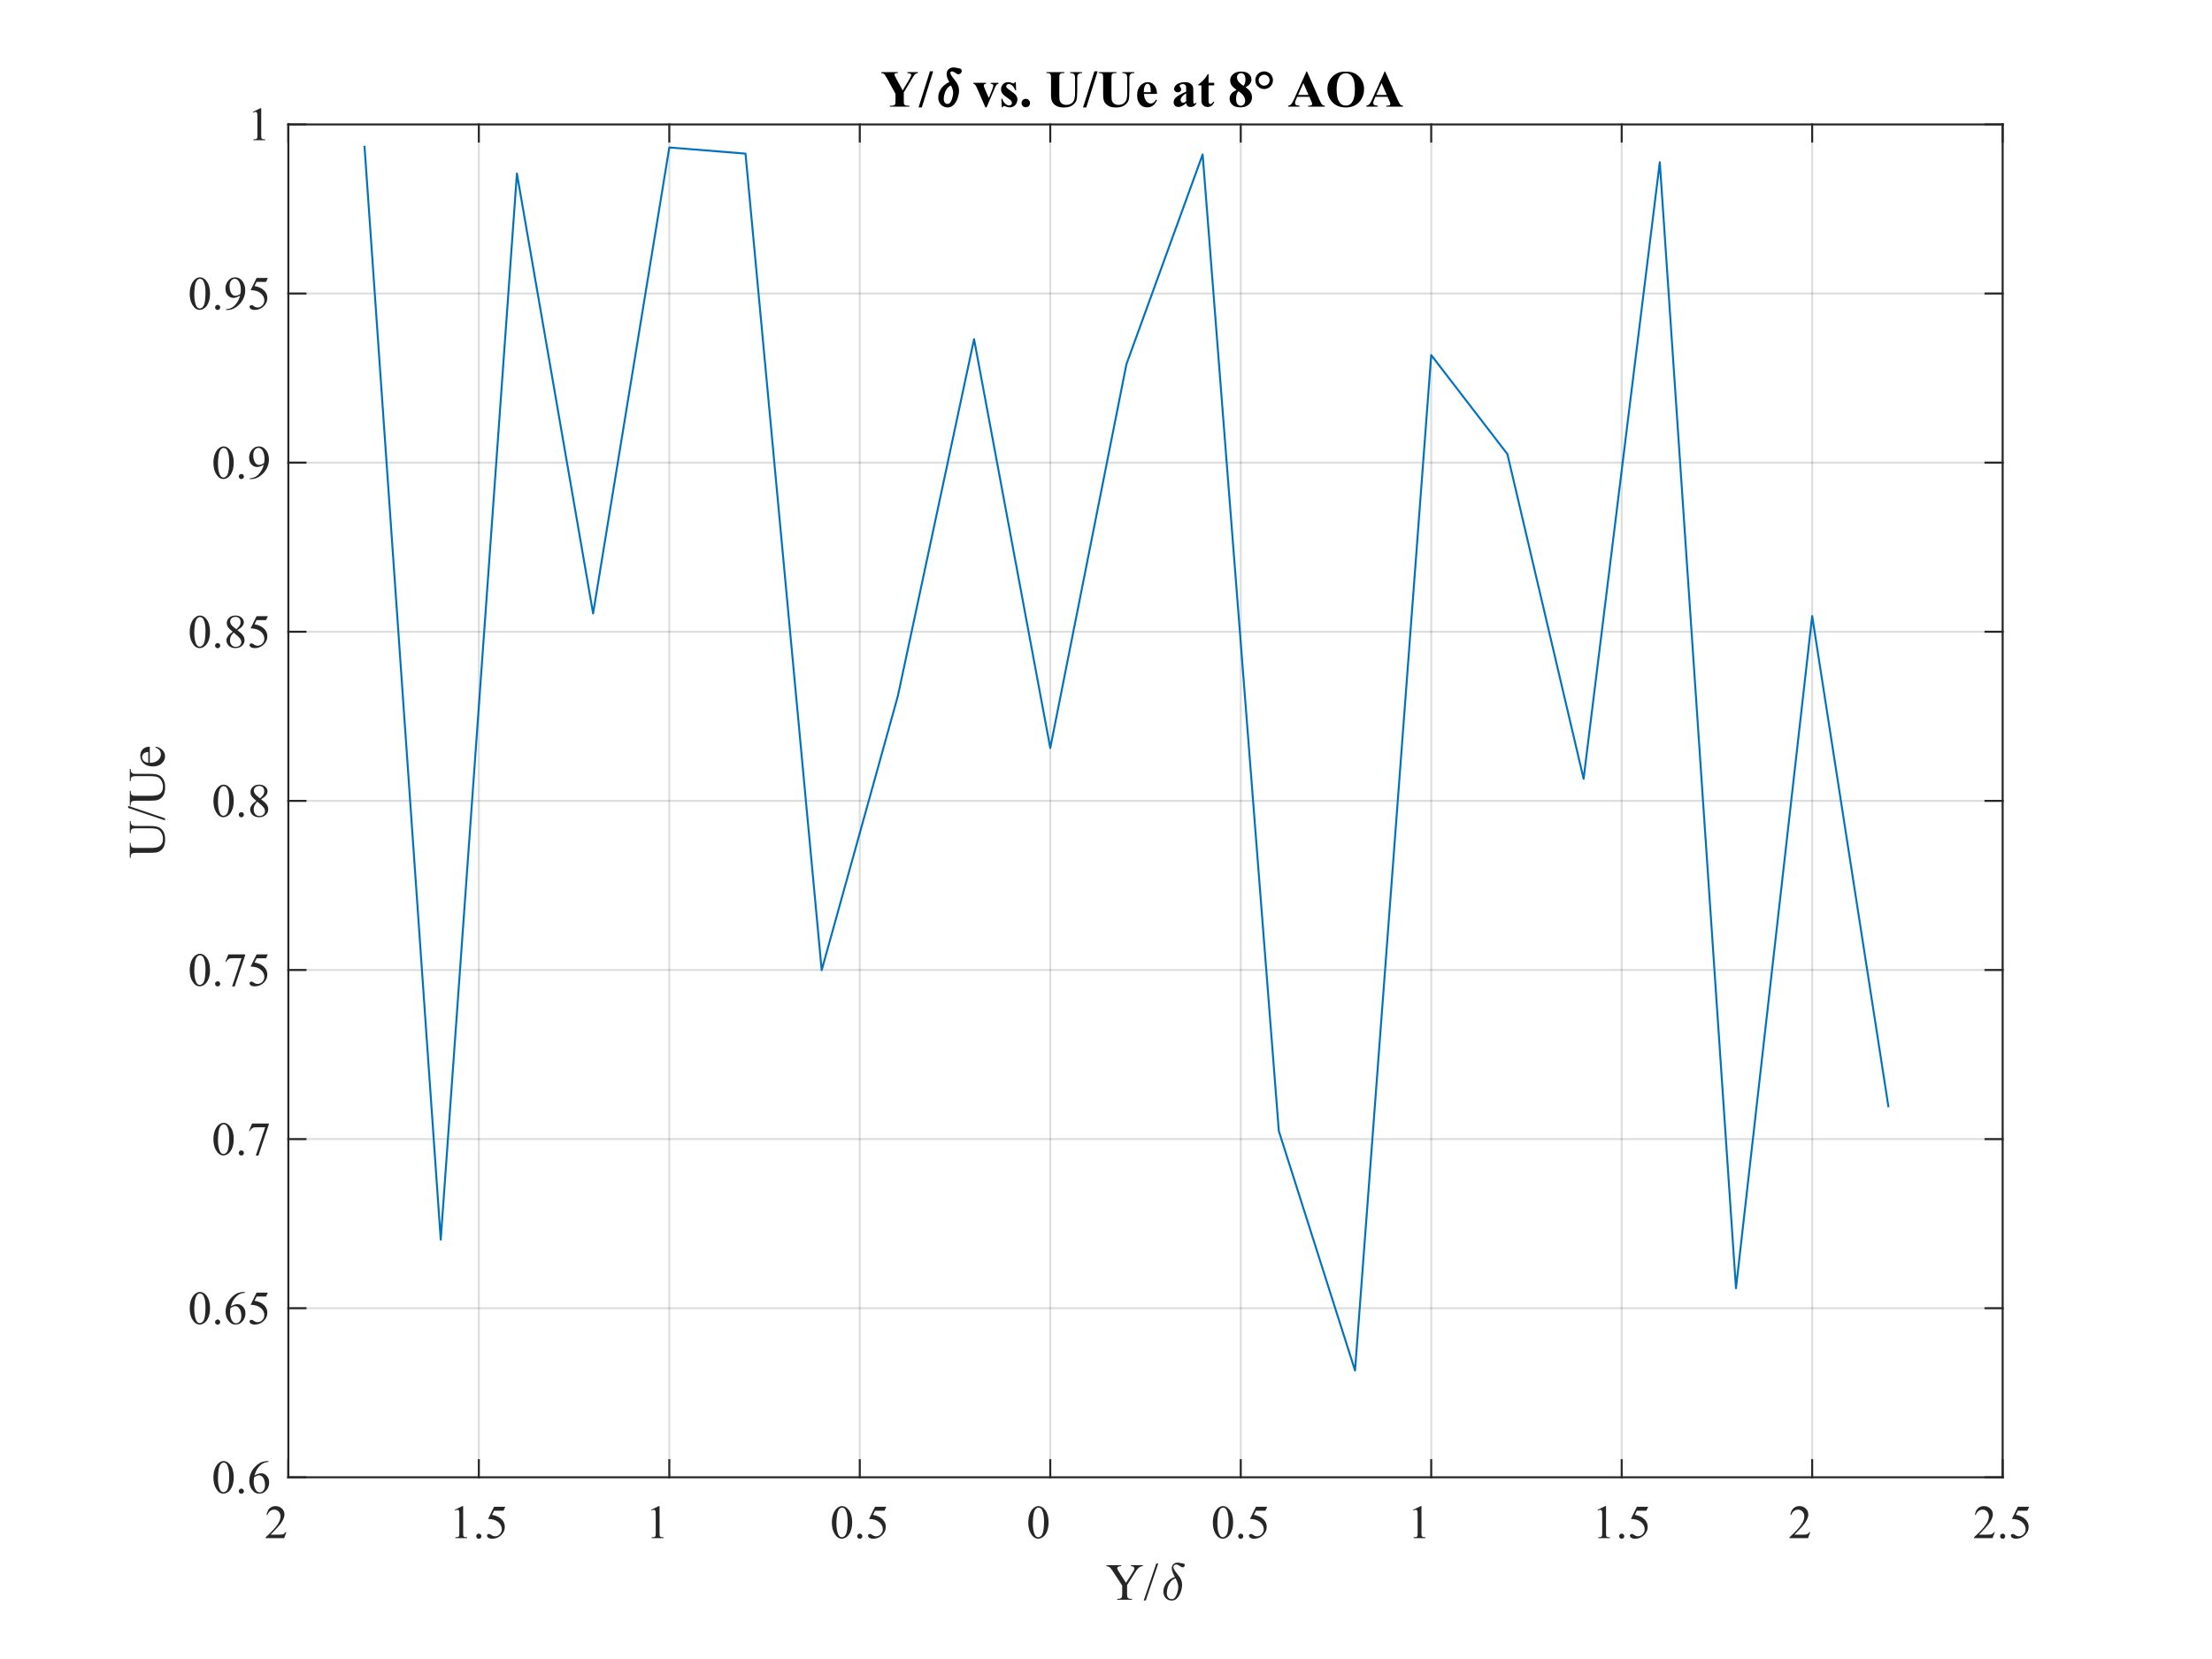 <?xml version="1.0"?>
<!DOCTYPE svg PUBLIC '-//W3C//DTD SVG 1.0//EN'
          'http://www.w3.org/TR/2001/REC-SVG-20010904/DTD/svg10.dtd'>
<svg xmlns:xlink="http://www.w3.org/1999/xlink" style="fill-opacity:1; color-rendering:auto; color-interpolation:auto; text-rendering:auto; stroke:black; stroke-linecap:square; stroke-miterlimit:10; shape-rendering:auto; stroke-opacity:1; fill:black; stroke-dasharray:none; font-weight:normal; stroke-width:1; font-family:'Dialog'; font-style:normal; stroke-linejoin:miter; font-size:12px; stroke-dashoffset:0; image-rendering:auto;" width="560" height="420" xmlns="http://www.w3.org/2000/svg"
><rect width="100%" height="100%" fill="#808080" stroke="none"/><!--Generated by the Batik Graphics2D SVG Generator--><defs id="genericDefs"
  /><g
  ><defs id="defs1"
    ><clipPath clipPathUnits="userSpaceOnUse" id="clipPath1"
      ><path d="M0 0 L560 0 L560 420 L0 420 L0 0 Z"
      /></clipPath
    ></defs
    ><g style="fill:white; stroke:white;"
    ><rect x="0" y="0" width="560" style="clip-path:url(#clipPath1); stroke:none;" height="420"
    /></g
    ><g style="fill:white; text-rendering:optimizeSpeed; color-rendering:optimizeSpeed; image-rendering:optimizeSpeed; shape-rendering:crispEdges; stroke:white; color-interpolation:sRGB;"
    ><rect x="0" width="560" height="420" y="0" style="stroke:none;"
      /><path style="stroke:none;" d="M73 374 L507 374 L507 31.5 L73 31.5 Z"
    /></g
    ><g style="stroke-linecap:butt; fill-opacity:0.149; fill:rgb(38,38,38); text-rendering:geometricPrecision; image-rendering:optimizeQuality; color-rendering:optimizeQuality; stroke-linejoin:round; stroke:rgb(38,38,38); color-interpolation:linearRGB; stroke-width:0.5; stroke-opacity:0.149;"
    ><line y2="31.5" style="fill:none;" x1="73" x2="73" y1="374"
      /><line y2="31.5" style="fill:none;" x1="121.222" x2="121.222" y1="374"
      /><line y2="31.5" style="fill:none;" x1="169.444" x2="169.444" y1="374"
      /><line y2="31.5" style="fill:none;" x1="217.667" x2="217.667" y1="374"
      /><line y2="31.5" style="fill:none;" x1="265.889" x2="265.889" y1="374"
      /><line y2="31.5" style="fill:none;" x1="314.111" x2="314.111" y1="374"
      /><line y2="31.5" style="fill:none;" x1="362.333" x2="362.333" y1="374"
      /><line y2="31.5" style="fill:none;" x1="410.555" x2="410.555" y1="374"
      /><line y2="31.5" style="fill:none;" x1="458.778" x2="458.778" y1="374"
      /><line y2="31.5" style="fill:none;" x1="507" x2="507" y1="374"
      /><line y2="374" style="fill:none;" x1="507" x2="73" y1="374"
      /><line y2="331.188" style="fill:none;" x1="507" x2="73" y1="331.188"
      /><line y2="288.375" style="fill:none;" x1="507" x2="73" y1="288.375"
      /><line y2="245.562" style="fill:none;" x1="507" x2="73" y1="245.562"
      /><line y2="202.75" style="fill:none;" x1="507" x2="73" y1="202.75"
      /><line y2="159.938" style="fill:none;" x1="507" x2="73" y1="159.938"
      /><line y2="117.125" style="fill:none;" x1="507" x2="73" y1="117.125"
      /><line y2="74.312" style="fill:none;" x1="507" x2="73" y1="74.312"
      /><line y2="31.5" style="fill:none;" x1="507" x2="73" y1="31.5"
      /><line x1="73" x2="507" y1="374" style="stroke-linecap:square; fill-opacity:1; fill:none; stroke-opacity:1;" y2="374"
      /><line x1="73" x2="507" y1="31.5" style="stroke-linecap:square; fill-opacity:1; fill:none; stroke-opacity:1;" y2="31.5"
      /><line x1="73" x2="73" y1="374" style="stroke-linecap:square; fill-opacity:1; fill:none; stroke-opacity:1;" y2="369.66"
      /><line x1="121.222" x2="121.222" y1="374" style="stroke-linecap:square; fill-opacity:1; fill:none; stroke-opacity:1;" y2="369.66"
      /><line x1="169.444" x2="169.444" y1="374" style="stroke-linecap:square; fill-opacity:1; fill:none; stroke-opacity:1;" y2="369.66"
      /><line x1="217.667" x2="217.667" y1="374" style="stroke-linecap:square; fill-opacity:1; fill:none; stroke-opacity:1;" y2="369.66"
      /><line x1="265.889" x2="265.889" y1="374" style="stroke-linecap:square; fill-opacity:1; fill:none; stroke-opacity:1;" y2="369.66"
      /><line x1="314.111" x2="314.111" y1="374" style="stroke-linecap:square; fill-opacity:1; fill:none; stroke-opacity:1;" y2="369.66"
      /><line x1="362.333" x2="362.333" y1="374" style="stroke-linecap:square; fill-opacity:1; fill:none; stroke-opacity:1;" y2="369.66"
      /><line x1="410.555" x2="410.555" y1="374" style="stroke-linecap:square; fill-opacity:1; fill:none; stroke-opacity:1;" y2="369.66"
      /><line x1="458.778" x2="458.778" y1="374" style="stroke-linecap:square; fill-opacity:1; fill:none; stroke-opacity:1;" y2="369.66"
      /><line x1="507" x2="507" y1="374" style="stroke-linecap:square; fill-opacity:1; fill:none; stroke-opacity:1;" y2="369.66"
      /><line x1="73" x2="73" y1="31.5" style="stroke-linecap:square; fill-opacity:1; fill:none; stroke-opacity:1;" y2="35.84"
      /><line x1="121.222" x2="121.222" y1="31.5" style="stroke-linecap:square; fill-opacity:1; fill:none; stroke-opacity:1;" y2="35.84"
      /><line x1="169.444" x2="169.444" y1="31.5" style="stroke-linecap:square; fill-opacity:1; fill:none; stroke-opacity:1;" y2="35.84"
      /><line x1="217.667" x2="217.667" y1="31.5" style="stroke-linecap:square; fill-opacity:1; fill:none; stroke-opacity:1;" y2="35.84"
      /><line x1="265.889" x2="265.889" y1="31.5" style="stroke-linecap:square; fill-opacity:1; fill:none; stroke-opacity:1;" y2="35.84"
      /><line x1="314.111" x2="314.111" y1="31.5" style="stroke-linecap:square; fill-opacity:1; fill:none; stroke-opacity:1;" y2="35.84"
      /><line x1="362.333" x2="362.333" y1="31.5" style="stroke-linecap:square; fill-opacity:1; fill:none; stroke-opacity:1;" y2="35.84"
      /><line x1="410.555" x2="410.555" y1="31.5" style="stroke-linecap:square; fill-opacity:1; fill:none; stroke-opacity:1;" y2="35.84"
      /><line x1="458.778" x2="458.778" y1="31.5" style="stroke-linecap:square; fill-opacity:1; fill:none; stroke-opacity:1;" y2="35.84"
      /><line x1="507" x2="507" y1="31.5" style="stroke-linecap:square; fill-opacity:1; fill:none; stroke-opacity:1;" y2="35.84"
    /></g
    ><g transform="translate(73,378.4)" style="fill:rgb(38,38,38); text-rendering:geometricPrecision; color-rendering:optimizeQuality; image-rendering:optimizeQuality; font-family:'Times New Roman'; stroke:rgb(38,38,38); color-interpolation:linearRGB;"
    ><path style="stroke:none;" d="M-0.498 9.471 L-1.055 11 L-5.742 11 L-5.742 10.783 Q-3.674 8.896 -2.83 7.701 Q-1.986 6.506 -1.986 5.516 Q-1.986 4.76 -2.449 4.273 Q-2.912 3.787 -3.557 3.787 Q-4.143 3.787 -4.608 4.13 Q-5.074 4.473 -5.297 5.135 L-5.514 5.135 Q-5.367 4.051 -4.761 3.471 Q-4.154 2.891 -3.246 2.891 Q-2.279 2.891 -1.632 3.512 Q-0.984 4.133 -0.984 4.977 Q-0.984 5.58 -1.266 6.184 Q-1.699 7.133 -2.672 8.193 Q-4.131 9.787 -4.494 10.115 L-2.42 10.115 Q-1.787 10.115 -1.532 10.068 Q-1.277 10.021 -1.072 9.878 Q-0.867 9.734 -0.715 9.471 Z"
    /></g
    ><g transform="translate(121.222,378.4)" style="fill:rgb(38,38,38); text-rendering:geometricPrecision; color-rendering:optimizeQuality; image-rendering:optimizeQuality; font-family:'Times New Roman'; stroke:rgb(38,38,38); color-interpolation:linearRGB;"
    ><path style="stroke:none;" d="M-6.094 3.834 L-4.16 2.891 L-3.967 2.891 L-3.967 9.6 Q-3.967 10.268 -3.911 10.432 Q-3.856 10.596 -3.68 10.684 Q-3.504 10.771 -2.965 10.783 L-2.965 11 L-5.953 11 L-5.953 10.783 Q-5.391 10.771 -5.227 10.687 Q-5.062 10.602 -4.998 10.458 Q-4.934 10.315 -4.934 9.6 L-4.934 5.311 Q-4.934 4.443 -4.992 4.197 Q-5.033 4.01 -5.142 3.922 Q-5.25 3.834 -5.402 3.834 Q-5.619 3.834 -6.006 4.016 ZM0 9.863 Q0.275 9.863 0.463 10.054 Q0.65 10.244 0.65 10.514 Q0.65 10.783 0.46 10.974 Q0.27 11.164 0 11.164 Q-0.27 11.164 -0.46 10.974 Q-0.65 10.783 -0.65 10.514 Q-0.65 10.238 -0.46 10.051 Q-0.27 9.863 0 9.863 ZM6.709 3.055 L6.252 4.051 L3.861 4.051 L3.34 5.117 Q4.893 5.346 5.801 6.271 Q6.58 7.068 6.58 8.146 Q6.58 8.773 6.325 9.307 Q6.07 9.84 5.684 10.215 Q5.297 10.59 4.822 10.818 Q4.148 11.141 3.439 11.141 Q2.725 11.141 2.399 10.898 Q2.074 10.654 2.074 10.361 Q2.074 10.197 2.209 10.071 Q2.344 9.945 2.549 9.945 Q2.701 9.945 2.815 9.992 Q2.93 10.039 3.205 10.232 Q3.644 10.537 4.096 10.537 Q4.781 10.537 5.3 10.019 Q5.818 9.5 5.818 8.756 Q5.818 8.035 5.356 7.411 Q4.893 6.787 4.078 6.447 Q3.439 6.184 2.338 6.143 L3.861 3.055 Z"
    /></g
    ><g transform="translate(169.444,378.4)" style="fill:rgb(38,38,38); text-rendering:geometricPrecision; color-rendering:optimizeQuality; image-rendering:optimizeQuality; font-family:'Times New Roman'; stroke:rgb(38,38,38); color-interpolation:linearRGB;"
    ><path style="stroke:none;" d="M-4.594 3.834 L-2.66 2.891 L-2.467 2.891 L-2.467 9.6 Q-2.467 10.268 -2.411 10.432 Q-2.356 10.596 -2.18 10.684 Q-2.004 10.771 -1.465 10.783 L-1.465 11 L-4.453 11 L-4.453 10.783 Q-3.891 10.771 -3.727 10.687 Q-3.562 10.602 -3.498 10.458 Q-3.434 10.315 -3.434 9.6 L-3.434 5.311 Q-3.434 4.443 -3.492 4.197 Q-3.533 4.01 -3.642 3.922 Q-3.75 3.834 -3.902 3.834 Q-4.119 3.834 -4.506 4.016 Z"
    /></g
    ><g transform="translate(217.667,378.4)" style="fill:rgb(38,38,38); text-rendering:geometricPrecision; color-rendering:optimizeQuality; image-rendering:optimizeQuality; font-family:'Times New Roman'; stroke:rgb(38,38,38); color-interpolation:linearRGB;"
    ><path style="stroke:none;" d="M-7.066 7.074 Q-7.066 5.715 -6.656 4.733 Q-6.246 3.752 -5.566 3.272 Q-5.039 2.891 -4.477 2.891 Q-3.562 2.891 -2.836 3.822 Q-1.928 4.977 -1.928 6.951 Q-1.928 8.334 -2.326 9.301 Q-2.725 10.268 -3.343 10.704 Q-3.961 11.141 -4.535 11.141 Q-5.672 11.141 -6.428 9.799 Q-7.066 8.668 -7.066 7.074 ZM-5.918 7.221 Q-5.918 8.861 -5.514 9.898 Q-5.18 10.771 -4.518 10.771 Q-4.201 10.771 -3.861 10.487 Q-3.522 10.203 -3.346 9.535 Q-3.076 8.527 -3.076 6.693 Q-3.076 5.334 -3.357 4.426 Q-3.568 3.752 -3.902 3.471 Q-4.143 3.277 -4.482 3.277 Q-4.881 3.277 -5.191 3.635 Q-5.613 4.121 -5.766 5.164 Q-5.918 6.207 -5.918 7.221 ZM0 9.863 Q0.275 9.863 0.463 10.054 Q0.65 10.244 0.65 10.514 Q0.65 10.783 0.46 10.974 Q0.27 11.164 0 11.164 Q-0.27 11.164 -0.46 10.974 Q-0.65 10.783 -0.65 10.514 Q-0.65 10.238 -0.46 10.051 Q-0.27 9.863 0 9.863 ZM6.709 3.055 L6.252 4.051 L3.861 4.051 L3.34 5.117 Q4.893 5.346 5.801 6.271 Q6.58 7.068 6.58 8.146 Q6.58 8.773 6.325 9.307 Q6.07 9.84 5.684 10.215 Q5.297 10.59 4.822 10.818 Q4.148 11.141 3.439 11.141 Q2.725 11.141 2.399 10.898 Q2.074 10.654 2.074 10.361 Q2.074 10.197 2.209 10.071 Q2.344 9.945 2.549 9.945 Q2.701 9.945 2.815 9.992 Q2.93 10.039 3.205 10.232 Q3.644 10.537 4.096 10.537 Q4.781 10.537 5.3 10.019 Q5.818 9.5 5.818 8.756 Q5.818 8.035 5.356 7.411 Q4.893 6.787 4.078 6.447 Q3.439 6.184 2.338 6.143 L3.861 3.055 Z"
    /></g
    ><g transform="translate(265.889,378.4)" style="fill:rgb(38,38,38); text-rendering:geometricPrecision; color-rendering:optimizeQuality; image-rendering:optimizeQuality; font-family:'Times New Roman'; stroke:rgb(38,38,38); color-interpolation:linearRGB;"
    ><path style="stroke:none;" d="M-5.566 7.074 Q-5.566 5.715 -5.156 4.733 Q-4.746 3.752 -4.066 3.272 Q-3.539 2.891 -2.977 2.891 Q-2.062 2.891 -1.336 3.822 Q-0.428 4.977 -0.428 6.951 Q-0.428 8.334 -0.826 9.301 Q-1.225 10.268 -1.843 10.704 Q-2.461 11.141 -3.035 11.141 Q-4.172 11.141 -4.928 9.799 Q-5.566 8.668 -5.566 7.074 ZM-4.418 7.221 Q-4.418 8.861 -4.014 9.898 Q-3.68 10.771 -3.018 10.771 Q-2.701 10.771 -2.361 10.487 Q-2.022 10.203 -1.846 9.535 Q-1.576 8.527 -1.576 6.693 Q-1.576 5.334 -1.857 4.426 Q-2.068 3.752 -2.402 3.471 Q-2.643 3.277 -2.982 3.277 Q-3.381 3.277 -3.691 3.635 Q-4.113 4.121 -4.266 5.164 Q-4.418 6.207 -4.418 7.221 Z"
    /></g
    ><g transform="translate(314.111,378.4)" style="fill:rgb(38,38,38); text-rendering:geometricPrecision; color-rendering:optimizeQuality; image-rendering:optimizeQuality; font-family:'Times New Roman'; stroke:rgb(38,38,38); color-interpolation:linearRGB;"
    ><path style="stroke:none;" d="M-7.066 7.074 Q-7.066 5.715 -6.656 4.733 Q-6.246 3.752 -5.566 3.272 Q-5.039 2.891 -4.477 2.891 Q-3.562 2.891 -2.836 3.822 Q-1.928 4.977 -1.928 6.951 Q-1.928 8.334 -2.326 9.301 Q-2.725 10.268 -3.343 10.704 Q-3.961 11.141 -4.535 11.141 Q-5.672 11.141 -6.428 9.799 Q-7.066 8.668 -7.066 7.074 ZM-5.918 7.221 Q-5.918 8.861 -5.514 9.898 Q-5.18 10.771 -4.518 10.771 Q-4.201 10.771 -3.861 10.487 Q-3.522 10.203 -3.346 9.535 Q-3.076 8.527 -3.076 6.693 Q-3.076 5.334 -3.357 4.426 Q-3.568 3.752 -3.902 3.471 Q-4.143 3.277 -4.482 3.277 Q-4.881 3.277 -5.191 3.635 Q-5.613 4.121 -5.766 5.164 Q-5.918 6.207 -5.918 7.221 ZM0 9.863 Q0.275 9.863 0.463 10.054 Q0.65 10.244 0.65 10.514 Q0.65 10.783 0.46 10.974 Q0.27 11.164 0 11.164 Q-0.27 11.164 -0.46 10.974 Q-0.65 10.783 -0.65 10.514 Q-0.65 10.238 -0.46 10.051 Q-0.27 9.863 0 9.863 ZM6.709 3.055 L6.252 4.051 L3.861 4.051 L3.34 5.117 Q4.893 5.346 5.801 6.271 Q6.58 7.068 6.58 8.146 Q6.58 8.773 6.325 9.307 Q6.07 9.84 5.684 10.215 Q5.297 10.59 4.822 10.818 Q4.148 11.141 3.439 11.141 Q2.725 11.141 2.399 10.898 Q2.074 10.654 2.074 10.361 Q2.074 10.197 2.209 10.071 Q2.344 9.945 2.549 9.945 Q2.701 9.945 2.815 9.992 Q2.93 10.039 3.205 10.232 Q3.644 10.537 4.096 10.537 Q4.781 10.537 5.3 10.019 Q5.818 9.5 5.818 8.756 Q5.818 8.035 5.356 7.411 Q4.893 6.787 4.078 6.447 Q3.439 6.184 2.338 6.143 L3.861 3.055 Z"
    /></g
    ><g transform="translate(362.333,378.4)" style="fill:rgb(38,38,38); text-rendering:geometricPrecision; color-rendering:optimizeQuality; image-rendering:optimizeQuality; font-family:'Times New Roman'; stroke:rgb(38,38,38); color-interpolation:linearRGB;"
    ><path style="stroke:none;" d="M-4.594 3.834 L-2.66 2.891 L-2.467 2.891 L-2.467 9.6 Q-2.467 10.268 -2.411 10.432 Q-2.356 10.596 -2.18 10.684 Q-2.004 10.771 -1.465 10.783 L-1.465 11 L-4.453 11 L-4.453 10.783 Q-3.891 10.771 -3.727 10.687 Q-3.562 10.602 -3.498 10.458 Q-3.434 10.315 -3.434 9.6 L-3.434 5.311 Q-3.434 4.443 -3.492 4.197 Q-3.533 4.01 -3.642 3.922 Q-3.75 3.834 -3.902 3.834 Q-4.119 3.834 -4.506 4.016 Z"
    /></g
    ><g transform="translate(410.555,378.4)" style="fill:rgb(38,38,38); text-rendering:geometricPrecision; color-rendering:optimizeQuality; image-rendering:optimizeQuality; font-family:'Times New Roman'; stroke:rgb(38,38,38); color-interpolation:linearRGB;"
    ><path style="stroke:none;" d="M-6.094 3.834 L-4.16 2.891 L-3.967 2.891 L-3.967 9.6 Q-3.967 10.268 -3.911 10.432 Q-3.856 10.596 -3.68 10.684 Q-3.504 10.771 -2.965 10.783 L-2.965 11 L-5.953 11 L-5.953 10.783 Q-5.391 10.771 -5.227 10.687 Q-5.062 10.602 -4.998 10.458 Q-4.934 10.315 -4.934 9.6 L-4.934 5.311 Q-4.934 4.443 -4.992 4.197 Q-5.033 4.01 -5.142 3.922 Q-5.25 3.834 -5.402 3.834 Q-5.619 3.834 -6.006 4.016 ZM0 9.863 Q0.275 9.863 0.463 10.054 Q0.65 10.244 0.65 10.514 Q0.65 10.783 0.46 10.974 Q0.27 11.164 0 11.164 Q-0.27 11.164 -0.46 10.974 Q-0.65 10.783 -0.65 10.514 Q-0.65 10.238 -0.46 10.051 Q-0.27 9.863 0 9.863 ZM6.709 3.055 L6.252 4.051 L3.861 4.051 L3.34 5.117 Q4.893 5.346 5.801 6.271 Q6.58 7.068 6.58 8.146 Q6.58 8.773 6.325 9.307 Q6.07 9.84 5.684 10.215 Q5.297 10.59 4.822 10.818 Q4.148 11.141 3.439 11.141 Q2.725 11.141 2.399 10.898 Q2.074 10.654 2.074 10.361 Q2.074 10.197 2.209 10.071 Q2.344 9.945 2.549 9.945 Q2.701 9.945 2.815 9.992 Q2.93 10.039 3.205 10.232 Q3.644 10.537 4.096 10.537 Q4.781 10.537 5.3 10.019 Q5.818 9.5 5.818 8.756 Q5.818 8.035 5.356 7.411 Q4.893 6.787 4.078 6.447 Q3.439 6.184 2.338 6.143 L3.861 3.055 Z"
    /></g
    ><g transform="translate(458.778,378.4)" style="fill:rgb(38,38,38); text-rendering:geometricPrecision; color-rendering:optimizeQuality; image-rendering:optimizeQuality; font-family:'Times New Roman'; stroke:rgb(38,38,38); color-interpolation:linearRGB;"
    ><path style="stroke:none;" d="M-0.498 9.471 L-1.055 11 L-5.742 11 L-5.742 10.783 Q-3.674 8.896 -2.83 7.701 Q-1.986 6.506 -1.986 5.516 Q-1.986 4.76 -2.449 4.273 Q-2.912 3.787 -3.557 3.787 Q-4.143 3.787 -4.608 4.13 Q-5.074 4.473 -5.297 5.135 L-5.514 5.135 Q-5.367 4.051 -4.761 3.471 Q-4.154 2.891 -3.246 2.891 Q-2.279 2.891 -1.632 3.512 Q-0.984 4.133 -0.984 4.977 Q-0.984 5.58 -1.266 6.184 Q-1.699 7.133 -2.672 8.193 Q-4.131 9.787 -4.494 10.115 L-2.42 10.115 Q-1.787 10.115 -1.532 10.068 Q-1.277 10.021 -1.072 9.878 Q-0.867 9.734 -0.715 9.471 Z"
    /></g
    ><g transform="translate(507,378.4)" style="fill:rgb(38,38,38); text-rendering:geometricPrecision; color-rendering:optimizeQuality; image-rendering:optimizeQuality; font-family:'Times New Roman'; stroke:rgb(38,38,38); color-interpolation:linearRGB;"
    ><path style="stroke:none;" d="M-1.998 9.471 L-2.555 11 L-7.242 11 L-7.242 10.783 Q-5.174 8.896 -4.33 7.701 Q-3.486 6.506 -3.486 5.516 Q-3.486 4.76 -3.949 4.273 Q-4.412 3.787 -5.057 3.787 Q-5.643 3.787 -6.108 4.13 Q-6.574 4.473 -6.797 5.135 L-7.014 5.135 Q-6.867 4.051 -6.261 3.471 Q-5.654 2.891 -4.746 2.891 Q-3.779 2.891 -3.132 3.512 Q-2.484 4.133 -2.484 4.977 Q-2.484 5.58 -2.766 6.184 Q-3.199 7.133 -4.172 8.193 Q-5.631 9.787 -5.994 10.115 L-3.92 10.115 Q-3.287 10.115 -3.032 10.068 Q-2.777 10.021 -2.572 9.878 Q-2.367 9.734 -2.215 9.471 ZM0 9.863 Q0.275 9.863 0.463 10.054 Q0.65 10.244 0.65 10.514 Q0.65 10.783 0.46 10.974 Q0.27 11.164 0 11.164 Q-0.27 11.164 -0.46 10.974 Q-0.65 10.783 -0.65 10.514 Q-0.65 10.238 -0.46 10.051 Q-0.27 9.863 0 9.863 ZM6.709 3.055 L6.252 4.051 L3.861 4.051 L3.34 5.117 Q4.893 5.346 5.801 6.271 Q6.58 7.068 6.58 8.146 Q6.58 8.773 6.325 9.307 Q6.07 9.84 5.684 10.215 Q5.297 10.59 4.822 10.818 Q4.148 11.141 3.439 11.141 Q2.725 11.141 2.399 10.898 Q2.074 10.654 2.074 10.361 Q2.074 10.197 2.209 10.071 Q2.344 9.945 2.549 9.945 Q2.701 9.945 2.815 9.992 Q2.93 10.039 3.205 10.232 Q3.644 10.537 4.096 10.537 Q4.781 10.537 5.3 10.019 Q5.818 9.5 5.818 8.756 Q5.818 8.035 5.356 7.411 Q4.893 6.787 4.078 6.447 Q3.439 6.184 2.338 6.143 L3.861 3.055 Z"
    /></g
    ><g transform="translate(280,405)" style="font-size:13.2px; fill:rgb(38,38,38); text-rendering:geometricPrecision; image-rendering:optimizeQuality; color-rendering:optimizeQuality; font-family:'Times New Roman'; stroke:rgb(38,38,38); color-interpolation:linearRGB;"
    ><path style="stroke:none;" d="M6.291 -8.74 L9.339 -8.74 L9.339 -8.501 L9.172 -8.501 Q9.004 -8.501 8.682 -8.353 Q8.36 -8.205 8.095 -7.928 Q7.831 -7.651 7.444 -7.025 L5.337 -3.706 L5.337 -1.515 Q5.337 -0.709 5.517 -0.509 Q5.762 -0.238 6.291 -0.238 L6.574 -0.238 L6.574 0 L2.862 0 L2.862 -0.238 L3.171 -0.238 Q3.725 -0.238 3.957 -0.574 Q4.099 -0.78 4.099 -1.515 L4.099 -3.584 L1.702 -7.245 Q1.276 -7.889 1.125 -8.05 Q0.973 -8.211 0.496 -8.437 Q0.367 -8.501 0.122 -8.501 L0.122 -8.74 L3.861 -8.74 L3.861 -8.501 L3.667 -8.501 Q3.365 -8.501 3.11 -8.36 Q2.855 -8.218 2.855 -7.934 Q2.855 -7.702 3.248 -7.096 L5.072 -4.28 L6.787 -6.974 Q7.174 -7.58 7.174 -7.876 Q7.174 -8.057 7.08 -8.198 Q6.987 -8.34 6.813 -8.421 Q6.639 -8.501 6.291 -8.501 ZM13.232 -9.165 L10.068 0.18 L9.552 0.18 L12.717 -9.165 Z"
    /></g
    ><g transform="translate(294,405)" style="font-size:13.2px; fill:rgb(38,38,38); text-rendering:geometricPrecision; image-rendering:optimizeQuality; color-rendering:optimizeQuality; font-family:'mwb_cmmi10'; stroke:rgb(38,38,38); color-interpolation:linearRGB;"
    ><path style="stroke:none;" d="M2.641 0.203 Q2.188 0.203 1.781 0.031 Q1.391 -0.141 1.094 -0.453 Q0.812 -0.781 0.672 -1.172 Q0.531 -1.578 0.531 -2.047 Q0.531 -2.859 0.922 -3.641 Q1.312 -4.422 1.984 -4.984 Q2.656 -5.547 3.438 -5.75 Q3.062 -6.469 2.859 -6.984 Q2.656 -7.5 2.656 -8.047 Q2.656 -8.438 2.844 -8.734 Q3.031 -9.047 3.359 -9.219 Q3.688 -9.406 4.094 -9.406 Q4.484 -9.406 5.641 -9.141 Q5.953 -9.062 5.953 -8.781 Q5.953 -8.562 5.781 -8.375 Q5.625 -8.203 5.406 -8.203 Q5.25 -8.203 5.109 -8.281 Q4.984 -8.359 4.703 -8.531 Q4.438 -8.719 4.219 -8.812 Q4 -8.922 3.766 -8.922 Q3.484 -8.922 3.266 -8.75 Q3.062 -8.594 3.062 -8.328 Q3.062 -7.906 3.422 -7.359 Q3.797 -6.828 4.484 -5.969 Q5.266 -4.984 5.266 -3.781 Q5.266 -3.188 5.094 -2.5 Q4.922 -1.812 4.594 -1.203 Q4.266 -0.594 3.766 -0.188 Q3.266 0.203 2.641 0.203 ZM2.672 -0.156 Q3.188 -0.156 3.547 -0.688 Q3.922 -1.234 4.109 -1.969 Q4.297 -2.703 4.297 -3.203 Q4.297 -4.188 3.609 -5.422 Q2.922 -5.234 2.406 -4.609 Q1.906 -4 1.641 -3.188 Q1.391 -2.375 1.391 -1.656 Q1.391 -1.031 1.719 -0.594 Q2.047 -0.156 2.672 -0.156 Z"
    /></g
    ><g style="fill:rgb(38,38,38); text-rendering:geometricPrecision; image-rendering:optimizeQuality; color-rendering:optimizeQuality; stroke-linejoin:round; stroke:rgb(38,38,38); color-interpolation:linearRGB; stroke-width:0.5;"
    ><line y2="31.5" style="fill:none;" x1="73" x2="73" y1="374"
      /><line y2="31.5" style="fill:none;" x1="507" x2="507" y1="374"
      /><line y2="374" style="fill:none;" x1="73" x2="77.34" y1="374"
      /><line y2="331.188" style="fill:none;" x1="73" x2="77.34" y1="331.188"
      /><line y2="288.375" style="fill:none;" x1="73" x2="77.34" y1="288.375"
      /><line y2="245.562" style="fill:none;" x1="73" x2="77.34" y1="245.562"
      /><line y2="202.75" style="fill:none;" x1="73" x2="77.34" y1="202.75"
      /><line y2="159.938" style="fill:none;" x1="73" x2="77.34" y1="159.938"
      /><line y2="117.125" style="fill:none;" x1="73" x2="77.34" y1="117.125"
      /><line y2="74.312" style="fill:none;" x1="73" x2="77.34" y1="74.312"
      /><line y2="31.5" style="fill:none;" x1="73" x2="77.34" y1="31.5"
      /><line y2="374" style="fill:none;" x1="507" x2="502.66" y1="374"
      /><line y2="331.188" style="fill:none;" x1="507" x2="502.66" y1="331.188"
      /><line y2="288.375" style="fill:none;" x1="507" x2="502.66" y1="288.375"
      /><line y2="245.562" style="fill:none;" x1="507" x2="502.66" y1="245.562"
      /><line y2="202.75" style="fill:none;" x1="507" x2="502.66" y1="202.75"
      /><line y2="159.938" style="fill:none;" x1="507" x2="502.66" y1="159.938"
      /><line y2="117.125" style="fill:none;" x1="507" x2="502.66" y1="117.125"
      /><line y2="74.312" style="fill:none;" x1="507" x2="502.66" y1="74.312"
      /><line y2="31.5" style="fill:none;" x1="507" x2="502.66" y1="31.5"
    /></g
    ><g transform="translate(68.6,374)" style="fill:rgb(38,38,38); text-rendering:geometricPrecision; color-rendering:optimizeQuality; image-rendering:optimizeQuality; font-family:'Times New Roman'; stroke:rgb(38,38,38); color-interpolation:linearRGB;"
    ><path style="stroke:none;" d="M-14.566 0.074 Q-14.566 -1.285 -14.156 -2.267 Q-13.746 -3.248 -13.066 -3.728 Q-12.539 -4.109 -11.977 -4.109 Q-11.062 -4.109 -10.336 -3.178 Q-9.428 -2.023 -9.428 -0.049 Q-9.428 1.334 -9.826 2.301 Q-10.225 3.268 -10.843 3.704 Q-11.461 4.141 -12.035 4.141 Q-13.172 4.141 -13.928 2.799 Q-14.566 1.668 -14.566 0.074 ZM-13.418 0.221 Q-13.418 1.861 -13.014 2.898 Q-12.68 3.772 -12.018 3.772 Q-11.701 3.772 -11.361 3.487 Q-11.021 3.203 -10.846 2.535 Q-10.576 1.527 -10.576 -0.307 Q-10.576 -1.666 -10.857 -2.574 Q-11.068 -3.248 -11.402 -3.529 Q-11.643 -3.723 -11.982 -3.723 Q-12.381 -3.723 -12.691 -3.365 Q-13.113 -2.879 -13.266 -1.836 Q-13.418 -0.793 -13.418 0.221 ZM-7.5 2.863 Q-7.225 2.863 -7.037 3.054 Q-6.85 3.244 -6.85 3.514 Q-6.85 3.783 -7.04 3.974 Q-7.231 4.164 -7.5 4.164 Q-7.769 4.164 -7.96 3.974 Q-8.15 3.783 -8.15 3.514 Q-8.15 3.238 -7.96 3.051 Q-7.769 2.863 -7.5 2.863 ZM-0.621 -4.109 L-0.621 -3.893 Q-1.395 -3.816 -1.884 -3.585 Q-2.373 -3.353 -2.851 -2.879 Q-3.328 -2.404 -3.642 -1.821 Q-3.955 -1.238 -4.166 -0.435 Q-3.322 -1.016 -2.473 -1.016 Q-1.658 -1.016 -1.06 -0.359 Q-0.463 0.297 -0.463 1.328 Q-0.463 2.324 -1.066 3.144 Q-1.793 4.141 -2.988 4.141 Q-3.803 4.141 -4.371 3.602 Q-5.484 2.553 -5.484 0.883 Q-5.484 -0.184 -5.057 -1.145 Q-4.629 -2.106 -3.835 -2.85 Q-3.041 -3.594 -2.314 -3.852 Q-1.588 -4.109 -0.961 -4.109 ZM-4.266 -0.008 Q-4.371 0.783 -4.371 1.27 Q-4.371 1.832 -4.163 2.491 Q-3.955 3.15 -3.545 3.537 Q-3.246 3.812 -2.818 3.812 Q-2.309 3.812 -1.907 3.332 Q-1.506 2.852 -1.506 1.961 Q-1.506 0.959 -1.904 0.227 Q-2.303 -0.506 -3.035 -0.506 Q-3.258 -0.506 -3.513 -0.412 Q-3.768 -0.318 -4.266 -0.008 Z"
    /></g
    ><g transform="translate(68.6,331.188)" style="fill:rgb(38,38,38); text-rendering:geometricPrecision; color-rendering:optimizeQuality; image-rendering:optimizeQuality; font-family:'Times New Roman'; stroke:rgb(38,38,38); color-interpolation:linearRGB;"
    ><path style="stroke:none;" d="M-20.566 0.074 Q-20.566 -1.285 -20.156 -2.267 Q-19.746 -3.248 -19.066 -3.728 Q-18.539 -4.109 -17.977 -4.109 Q-17.062 -4.109 -16.336 -3.178 Q-15.428 -2.023 -15.428 -0.049 Q-15.428 1.334 -15.826 2.301 Q-16.225 3.268 -16.843 3.704 Q-17.461 4.141 -18.035 4.141 Q-19.172 4.141 -19.928 2.799 Q-20.566 1.668 -20.566 0.074 ZM-19.418 0.221 Q-19.418 1.861 -19.014 2.898 Q-18.68 3.772 -18.018 3.772 Q-17.701 3.772 -17.361 3.487 Q-17.021 3.203 -16.846 2.535 Q-16.576 1.527 -16.576 -0.307 Q-16.576 -1.666 -16.857 -2.574 Q-17.068 -3.248 -17.402 -3.529 Q-17.643 -3.723 -17.982 -3.723 Q-18.381 -3.723 -18.691 -3.365 Q-19.113 -2.879 -19.266 -1.836 Q-19.418 -0.793 -19.418 0.221 ZM-13.5 2.863 Q-13.225 2.863 -13.037 3.054 Q-12.85 3.244 -12.85 3.514 Q-12.85 3.783 -13.04 3.974 Q-13.23 4.164 -13.5 4.164 Q-13.77 4.164 -13.96 3.974 Q-14.15 3.783 -14.15 3.514 Q-14.15 3.238 -13.96 3.051 Q-13.77 2.863 -13.5 2.863 ZM-6.621 -4.109 L-6.621 -3.893 Q-7.394 -3.816 -7.884 -3.585 Q-8.373 -3.353 -8.851 -2.879 Q-9.328 -2.404 -9.642 -1.821 Q-9.955 -1.238 -10.166 -0.435 Q-9.322 -1.016 -8.473 -1.016 Q-7.658 -1.016 -7.061 -0.359 Q-6.463 0.297 -6.463 1.328 Q-6.463 2.324 -7.066 3.144 Q-7.793 4.141 -8.988 4.141 Q-9.803 4.141 -10.371 3.602 Q-11.484 2.553 -11.484 0.883 Q-11.484 -0.184 -11.057 -1.145 Q-10.629 -2.106 -9.835 -2.85 Q-9.041 -3.594 -8.315 -3.852 Q-7.588 -4.109 -6.961 -4.109 ZM-10.266 -0.008 Q-10.371 0.783 -10.371 1.27 Q-10.371 1.832 -10.163 2.491 Q-9.955 3.15 -9.545 3.537 Q-9.246 3.812 -8.818 3.812 Q-8.309 3.812 -7.907 3.332 Q-7.506 2.852 -7.506 1.961 Q-7.506 0.959 -7.904 0.227 Q-8.303 -0.506 -9.035 -0.506 Q-9.258 -0.506 -9.513 -0.412 Q-9.768 -0.318 -10.266 -0.008 ZM-0.791 -3.945 L-1.248 -2.949 L-3.639 -2.949 L-4.16 -1.883 Q-2.607 -1.654 -1.699 -0.729 Q-0.92 0.068 -0.92 1.147 Q-0.92 1.773 -1.175 2.307 Q-1.43 2.84 -1.816 3.215 Q-2.203 3.59 -2.678 3.818 Q-3.352 4.141 -4.061 4.141 Q-4.775 4.141 -5.101 3.897 Q-5.426 3.654 -5.426 3.361 Q-5.426 3.197 -5.291 3.071 Q-5.156 2.945 -4.951 2.945 Q-4.799 2.945 -4.685 2.992 Q-4.57 3.039 -4.295 3.232 Q-3.856 3.537 -3.404 3.537 Q-2.719 3.537 -2.2 3.019 Q-1.682 2.5 -1.682 1.756 Q-1.682 1.035 -2.144 0.411 Q-2.607 -0.213 -3.422 -0.553 Q-4.061 -0.816 -5.162 -0.857 L-3.639 -3.945 Z"
    /></g
    ><g transform="translate(68.6,288.375)" style="fill:rgb(38,38,38); text-rendering:geometricPrecision; color-rendering:optimizeQuality; image-rendering:optimizeQuality; font-family:'Times New Roman'; stroke:rgb(38,38,38); color-interpolation:linearRGB;"
    ><path style="stroke:none;" d="M-14.566 0.074 Q-14.566 -1.285 -14.156 -2.267 Q-13.746 -3.248 -13.066 -3.728 Q-12.539 -4.109 -11.977 -4.109 Q-11.062 -4.109 -10.336 -3.178 Q-9.428 -2.023 -9.428 -0.049 Q-9.428 1.334 -9.826 2.301 Q-10.225 3.268 -10.843 3.704 Q-11.461 4.141 -12.035 4.141 Q-13.172 4.141 -13.928 2.799 Q-14.566 1.668 -14.566 0.074 ZM-13.418 0.221 Q-13.418 1.861 -13.014 2.898 Q-12.68 3.772 -12.018 3.772 Q-11.701 3.772 -11.361 3.487 Q-11.021 3.203 -10.846 2.535 Q-10.576 1.527 -10.576 -0.307 Q-10.576 -1.666 -10.857 -2.574 Q-11.068 -3.248 -11.402 -3.529 Q-11.643 -3.723 -11.982 -3.723 Q-12.381 -3.723 -12.691 -3.365 Q-13.113 -2.879 -13.266 -1.836 Q-13.418 -0.793 -13.418 0.221 ZM-7.5 2.863 Q-7.225 2.863 -7.037 3.054 Q-6.85 3.244 -6.85 3.514 Q-6.85 3.783 -7.04 3.974 Q-7.231 4.164 -7.5 4.164 Q-7.769 4.164 -7.96 3.974 Q-8.15 3.783 -8.15 3.514 Q-8.15 3.238 -7.96 3.051 Q-7.769 2.863 -7.5 2.863 ZM-4.793 -3.945 L-0.533 -3.945 L-0.533 -3.723 L-3.182 4.164 L-3.838 4.164 L-1.465 -2.99 L-3.65 -2.99 Q-4.312 -2.99 -4.594 -2.832 Q-5.086 -2.562 -5.385 -2 L-5.555 -2.064 Z"
    /></g
    ><g transform="translate(68.6,245.562)" style="fill:rgb(38,38,38); text-rendering:geometricPrecision; color-rendering:optimizeQuality; image-rendering:optimizeQuality; font-family:'Times New Roman'; stroke:rgb(38,38,38); color-interpolation:linearRGB;"
    ><path style="stroke:none;" d="M-20.566 0.074 Q-20.566 -1.285 -20.156 -2.267 Q-19.746 -3.248 -19.066 -3.728 Q-18.539 -4.109 -17.977 -4.109 Q-17.062 -4.109 -16.336 -3.178 Q-15.428 -2.023 -15.428 -0.049 Q-15.428 1.334 -15.826 2.301 Q-16.225 3.268 -16.843 3.704 Q-17.461 4.141 -18.035 4.141 Q-19.172 4.141 -19.928 2.799 Q-20.566 1.668 -20.566 0.074 ZM-19.418 0.221 Q-19.418 1.861 -19.014 2.898 Q-18.68 3.772 -18.018 3.772 Q-17.701 3.772 -17.361 3.487 Q-17.021 3.203 -16.846 2.535 Q-16.576 1.527 -16.576 -0.307 Q-16.576 -1.666 -16.857 -2.574 Q-17.068 -3.248 -17.402 -3.529 Q-17.643 -3.723 -17.982 -3.723 Q-18.381 -3.723 -18.691 -3.365 Q-19.113 -2.879 -19.266 -1.836 Q-19.418 -0.793 -19.418 0.221 ZM-13.5 2.863 Q-13.225 2.863 -13.037 3.054 Q-12.85 3.244 -12.85 3.514 Q-12.85 3.783 -13.04 3.974 Q-13.23 4.164 -13.5 4.164 Q-13.77 4.164 -13.96 3.974 Q-14.15 3.783 -14.15 3.514 Q-14.15 3.238 -13.96 3.051 Q-13.77 2.863 -13.5 2.863 ZM-10.793 -3.945 L-6.533 -3.945 L-6.533 -3.723 L-9.182 4.164 L-9.838 4.164 L-7.465 -2.99 L-9.65 -2.99 Q-10.312 -2.99 -10.594 -2.832 Q-11.086 -2.562 -11.385 -2 L-11.555 -2.064 ZM-0.791 -3.945 L-1.248 -2.949 L-3.639 -2.949 L-4.16 -1.883 Q-2.607 -1.654 -1.699 -0.729 Q-0.92 0.068 -0.92 1.147 Q-0.92 1.773 -1.175 2.307 Q-1.43 2.84 -1.816 3.215 Q-2.203 3.59 -2.678 3.818 Q-3.352 4.141 -4.061 4.141 Q-4.775 4.141 -5.101 3.897 Q-5.426 3.654 -5.426 3.361 Q-5.426 3.197 -5.291 3.071 Q-5.156 2.945 -4.951 2.945 Q-4.799 2.945 -4.685 2.992 Q-4.57 3.039 -4.295 3.232 Q-3.856 3.537 -3.404 3.537 Q-2.719 3.537 -2.2 3.019 Q-1.682 2.5 -1.682 1.756 Q-1.682 1.035 -2.144 0.411 Q-2.607 -0.213 -3.422 -0.553 Q-4.061 -0.816 -5.162 -0.857 L-3.639 -3.945 Z"
    /></g
    ><g transform="translate(68.6,202.75)" style="fill:rgb(38,38,38); text-rendering:geometricPrecision; color-rendering:optimizeQuality; image-rendering:optimizeQuality; font-family:'Times New Roman'; stroke:rgb(38,38,38); color-interpolation:linearRGB;"
    ><path style="stroke:none;" d="M-14.566 0.074 Q-14.566 -1.285 -14.156 -2.267 Q-13.746 -3.248 -13.066 -3.728 Q-12.539 -4.109 -11.977 -4.109 Q-11.062 -4.109 -10.336 -3.178 Q-9.428 -2.023 -9.428 -0.049 Q-9.428 1.334 -9.826 2.301 Q-10.225 3.268 -10.843 3.704 Q-11.461 4.141 -12.035 4.141 Q-13.172 4.141 -13.928 2.799 Q-14.566 1.668 -14.566 0.074 ZM-13.418 0.221 Q-13.418 1.861 -13.014 2.898 Q-12.68 3.772 -12.018 3.772 Q-11.701 3.772 -11.361 3.487 Q-11.021 3.203 -10.846 2.535 Q-10.576 1.527 -10.576 -0.307 Q-10.576 -1.666 -10.857 -2.574 Q-11.068 -3.248 -11.402 -3.529 Q-11.643 -3.723 -11.982 -3.723 Q-12.381 -3.723 -12.691 -3.365 Q-13.113 -2.879 -13.266 -1.836 Q-13.418 -0.793 -13.418 0.221 ZM-7.5 2.863 Q-7.225 2.863 -7.037 3.054 Q-6.85 3.244 -6.85 3.514 Q-6.85 3.783 -7.04 3.974 Q-7.231 4.164 -7.5 4.164 Q-7.769 4.164 -7.96 3.974 Q-8.15 3.783 -8.15 3.514 Q-8.15 3.238 -7.96 3.051 Q-7.769 2.863 -7.5 2.863 ZM-3.697 -0.002 Q-4.641 -0.775 -4.913 -1.244 Q-5.186 -1.713 -5.186 -2.217 Q-5.186 -2.99 -4.588 -3.55 Q-3.99 -4.109 -3 -4.109 Q-2.039 -4.109 -1.453 -3.588 Q-0.867 -3.066 -0.867 -2.398 Q-0.867 -1.953 -1.184 -1.49 Q-1.5 -1.027 -2.502 -0.4 Q-1.471 0.397 -1.137 0.854 Q-0.691 1.451 -0.691 2.113 Q-0.691 2.951 -1.33 3.546 Q-1.969 4.141 -3.006 4.141 Q-4.137 4.141 -4.769 3.432 Q-5.273 2.863 -5.273 2.189 Q-5.273 1.662 -4.919 1.144 Q-4.564 0.625 -3.697 -0.002 ZM-2.777 -0.629 Q-2.074 -1.262 -1.887 -1.628 Q-1.699 -1.994 -1.699 -2.457 Q-1.699 -3.072 -2.045 -3.421 Q-2.391 -3.769 -2.988 -3.769 Q-3.586 -3.769 -3.961 -3.424 Q-4.336 -3.078 -4.336 -2.615 Q-4.336 -2.311 -4.181 -2.006 Q-4.025 -1.701 -3.738 -1.426 ZM-3.422 0.221 Q-3.908 0.631 -4.143 1.114 Q-4.377 1.598 -4.377 2.16 Q-4.377 2.916 -3.964 3.37 Q-3.551 3.824 -2.912 3.824 Q-2.279 3.824 -1.898 3.467 Q-1.518 3.109 -1.518 2.6 Q-1.518 2.178 -1.74 1.844 Q-2.156 1.223 -3.422 0.221 Z"
    /></g
    ><g transform="translate(68.6,159.938)" style="fill:rgb(38,38,38); text-rendering:geometricPrecision; color-rendering:optimizeQuality; image-rendering:optimizeQuality; font-family:'Times New Roman'; stroke:rgb(38,38,38); color-interpolation:linearRGB;"
    ><path style="stroke:none;" d="M-20.566 0.074 Q-20.566 -1.285 -20.156 -2.267 Q-19.746 -3.248 -19.066 -3.728 Q-18.539 -4.109 -17.977 -4.109 Q-17.062 -4.109 -16.336 -3.178 Q-15.428 -2.023 -15.428 -0.049 Q-15.428 1.334 -15.826 2.301 Q-16.225 3.268 -16.843 3.704 Q-17.461 4.141 -18.035 4.141 Q-19.172 4.141 -19.928 2.799 Q-20.566 1.668 -20.566 0.074 ZM-19.418 0.221 Q-19.418 1.861 -19.014 2.898 Q-18.68 3.772 -18.018 3.772 Q-17.701 3.772 -17.361 3.487 Q-17.021 3.203 -16.846 2.535 Q-16.576 1.527 -16.576 -0.307 Q-16.576 -1.666 -16.857 -2.574 Q-17.068 -3.248 -17.402 -3.529 Q-17.643 -3.723 -17.982 -3.723 Q-18.381 -3.723 -18.691 -3.365 Q-19.113 -2.879 -19.266 -1.836 Q-19.418 -0.793 -19.418 0.221 ZM-13.5 2.863 Q-13.225 2.863 -13.037 3.054 Q-12.85 3.244 -12.85 3.514 Q-12.85 3.783 -13.04 3.974 Q-13.23 4.164 -13.5 4.164 Q-13.77 4.164 -13.96 3.974 Q-14.15 3.783 -14.15 3.514 Q-14.15 3.238 -13.96 3.051 Q-13.77 2.863 -13.5 2.863 ZM-9.697 -0.002 Q-10.641 -0.775 -10.913 -1.244 Q-11.185 -1.713 -11.185 -2.217 Q-11.185 -2.99 -10.588 -3.55 Q-9.99 -4.109 -9 -4.109 Q-8.039 -4.109 -7.453 -3.588 Q-6.867 -3.066 -6.867 -2.398 Q-6.867 -1.953 -7.184 -1.49 Q-7.5 -1.027 -8.502 -0.4 Q-7.471 0.397 -7.137 0.854 Q-6.691 1.451 -6.691 2.113 Q-6.691 2.951 -7.33 3.546 Q-7.969 4.141 -9.006 4.141 Q-10.137 4.141 -10.77 3.432 Q-11.273 2.863 -11.273 2.189 Q-11.273 1.662 -10.919 1.144 Q-10.565 0.625 -9.697 -0.002 ZM-8.777 -0.629 Q-8.074 -1.262 -7.887 -1.628 Q-7.699 -1.994 -7.699 -2.457 Q-7.699 -3.072 -8.045 -3.421 Q-8.391 -3.769 -8.988 -3.769 Q-9.586 -3.769 -9.961 -3.424 Q-10.336 -3.078 -10.336 -2.615 Q-10.336 -2.311 -10.181 -2.006 Q-10.025 -1.701 -9.738 -1.426 ZM-9.422 0.221 Q-9.908 0.631 -10.143 1.114 Q-10.377 1.598 -10.377 2.16 Q-10.377 2.916 -9.964 3.37 Q-9.551 3.824 -8.912 3.824 Q-8.279 3.824 -7.898 3.467 Q-7.518 3.109 -7.518 2.6 Q-7.518 2.178 -7.74 1.844 Q-8.156 1.223 -9.422 0.221 ZM-0.791 -3.945 L-1.248 -2.949 L-3.639 -2.949 L-4.16 -1.883 Q-2.607 -1.654 -1.699 -0.729 Q-0.92 0.068 -0.92 1.147 Q-0.92 1.773 -1.175 2.307 Q-1.43 2.84 -1.816 3.215 Q-2.203 3.59 -2.678 3.818 Q-3.352 4.141 -4.061 4.141 Q-4.775 4.141 -5.101 3.897 Q-5.426 3.654 -5.426 3.361 Q-5.426 3.197 -5.291 3.071 Q-5.156 2.945 -4.951 2.945 Q-4.799 2.945 -4.685 2.992 Q-4.57 3.039 -4.295 3.232 Q-3.856 3.537 -3.404 3.537 Q-2.719 3.537 -2.2 3.019 Q-1.682 2.5 -1.682 1.756 Q-1.682 1.035 -2.144 0.411 Q-2.607 -0.213 -3.422 -0.553 Q-4.061 -0.816 -5.162 -0.857 L-3.639 -3.945 Z"
    /></g
    ><g transform="translate(68.6,117.125)" style="fill:rgb(38,38,38); text-rendering:geometricPrecision; color-rendering:optimizeQuality; image-rendering:optimizeQuality; font-family:'Times New Roman'; stroke:rgb(38,38,38); color-interpolation:linearRGB;"
    ><path style="stroke:none;" d="M-14.566 0.074 Q-14.566 -1.285 -14.156 -2.267 Q-13.746 -3.248 -13.066 -3.728 Q-12.539 -4.109 -11.977 -4.109 Q-11.062 -4.109 -10.336 -3.178 Q-9.428 -2.023 -9.428 -0.049 Q-9.428 1.334 -9.826 2.301 Q-10.225 3.268 -10.843 3.704 Q-11.461 4.141 -12.035 4.141 Q-13.172 4.141 -13.928 2.799 Q-14.566 1.668 -14.566 0.074 ZM-13.418 0.221 Q-13.418 1.861 -13.014 2.898 Q-12.68 3.772 -12.018 3.772 Q-11.701 3.772 -11.361 3.487 Q-11.021 3.203 -10.846 2.535 Q-10.576 1.527 -10.576 -0.307 Q-10.576 -1.666 -10.857 -2.574 Q-11.068 -3.248 -11.402 -3.529 Q-11.643 -3.723 -11.982 -3.723 Q-12.381 -3.723 -12.691 -3.365 Q-13.113 -2.879 -13.266 -1.836 Q-13.418 -0.793 -13.418 0.221 ZM-7.5 2.863 Q-7.225 2.863 -7.037 3.054 Q-6.85 3.244 -6.85 3.514 Q-6.85 3.783 -7.04 3.974 Q-7.231 4.164 -7.5 4.164 Q-7.769 4.164 -7.96 3.974 Q-8.15 3.783 -8.15 3.514 Q-8.15 3.238 -7.96 3.051 Q-7.769 2.863 -7.5 2.863 ZM-5.367 4.164 L-5.367 3.947 Q-4.606 3.936 -3.949 3.593 Q-3.293 3.25 -2.681 2.394 Q-2.068 1.539 -1.828 0.514 Q-2.748 1.105 -3.492 1.105 Q-4.33 1.105 -4.928 0.458 Q-5.525 -0.19 -5.525 -1.262 Q-5.525 -2.305 -4.928 -3.119 Q-4.207 -4.109 -3.047 -4.109 Q-2.068 -4.109 -1.371 -3.301 Q-0.516 -2.299 -0.516 -0.828 Q-0.516 0.496 -1.166 1.642 Q-1.816 2.787 -2.977 3.543 Q-3.92 4.164 -5.033 4.164 ZM-1.734 0.08 Q-1.629 -0.682 -1.629 -1.139 Q-1.629 -1.707 -1.822 -2.366 Q-2.016 -3.025 -2.37 -3.377 Q-2.725 -3.728 -3.176 -3.728 Q-3.697 -3.728 -4.09 -3.26 Q-4.482 -2.791 -4.482 -1.865 Q-4.482 -0.629 -3.961 0.068 Q-3.58 0.572 -3.023 0.572 Q-2.754 0.572 -2.385 0.443 Q-2.016 0.315 -1.734 0.08 Z"
    /></g
    ><g transform="translate(68.6,74.312)" style="fill:rgb(38,38,38); text-rendering:geometricPrecision; color-rendering:optimizeQuality; image-rendering:optimizeQuality; font-family:'Times New Roman'; stroke:rgb(38,38,38); color-interpolation:linearRGB;"
    ><path style="stroke:none;" d="M-20.566 0.074 Q-20.566 -1.285 -20.156 -2.267 Q-19.746 -3.248 -19.066 -3.728 Q-18.539 -4.109 -17.977 -4.109 Q-17.062 -4.109 -16.336 -3.178 Q-15.428 -2.023 -15.428 -0.049 Q-15.428 1.334 -15.826 2.301 Q-16.225 3.268 -16.843 3.704 Q-17.461 4.141 -18.035 4.141 Q-19.172 4.141 -19.928 2.799 Q-20.566 1.668 -20.566 0.074 ZM-19.418 0.221 Q-19.418 1.861 -19.014 2.898 Q-18.68 3.772 -18.018 3.772 Q-17.701 3.772 -17.361 3.487 Q-17.021 3.203 -16.846 2.535 Q-16.576 1.527 -16.576 -0.307 Q-16.576 -1.666 -16.857 -2.574 Q-17.068 -3.248 -17.402 -3.529 Q-17.643 -3.723 -17.982 -3.723 Q-18.381 -3.723 -18.691 -3.365 Q-19.113 -2.879 -19.266 -1.836 Q-19.418 -0.793 -19.418 0.221 ZM-13.5 2.863 Q-13.225 2.863 -13.037 3.054 Q-12.85 3.244 -12.85 3.514 Q-12.85 3.783 -13.04 3.974 Q-13.23 4.164 -13.5 4.164 Q-13.77 4.164 -13.96 3.974 Q-14.15 3.783 -14.15 3.514 Q-14.15 3.238 -13.96 3.051 Q-13.77 2.863 -13.5 2.863 ZM-11.367 4.164 L-11.367 3.947 Q-10.605 3.936 -9.949 3.593 Q-9.293 3.25 -8.681 2.394 Q-8.068 1.539 -7.828 0.514 Q-8.748 1.105 -9.492 1.105 Q-10.33 1.105 -10.928 0.458 Q-11.525 -0.19 -11.525 -1.262 Q-11.525 -2.305 -10.928 -3.119 Q-10.207 -4.109 -9.047 -4.109 Q-8.068 -4.109 -7.371 -3.301 Q-6.516 -2.299 -6.516 -0.828 Q-6.516 0.496 -7.166 1.642 Q-7.816 2.787 -8.977 3.543 Q-9.92 4.164 -11.033 4.164 ZM-7.734 0.08 Q-7.629 -0.682 -7.629 -1.139 Q-7.629 -1.707 -7.822 -2.366 Q-8.016 -3.025 -8.37 -3.377 Q-8.725 -3.728 -9.176 -3.728 Q-9.697 -3.728 -10.09 -3.26 Q-10.482 -2.791 -10.482 -1.865 Q-10.482 -0.629 -9.961 0.068 Q-9.58 0.572 -9.023 0.572 Q-8.754 0.572 -8.385 0.443 Q-8.016 0.315 -7.734 0.08 ZM-0.791 -3.945 L-1.248 -2.949 L-3.639 -2.949 L-4.16 -1.883 Q-2.607 -1.654 -1.699 -0.729 Q-0.92 0.068 -0.92 1.147 Q-0.92 1.773 -1.175 2.307 Q-1.43 2.84 -1.816 3.215 Q-2.203 3.59 -2.678 3.818 Q-3.352 4.141 -4.061 4.141 Q-4.775 4.141 -5.101 3.897 Q-5.426 3.654 -5.426 3.361 Q-5.426 3.197 -5.291 3.071 Q-5.156 2.945 -4.951 2.945 Q-4.799 2.945 -4.685 2.992 Q-4.57 3.039 -4.295 3.232 Q-3.856 3.537 -3.404 3.537 Q-2.719 3.537 -2.2 3.019 Q-1.682 2.5 -1.682 1.756 Q-1.682 1.035 -2.144 0.411 Q-2.607 -0.213 -3.422 -0.553 Q-4.061 -0.816 -5.162 -0.857 L-3.639 -3.945 Z"
    /></g
    ><g transform="translate(68.6,31.5)" style="fill:rgb(38,38,38); text-rendering:geometricPrecision; color-rendering:optimizeQuality; image-rendering:optimizeQuality; font-family:'Times New Roman'; stroke:rgb(38,38,38); color-interpolation:linearRGB;"
    ><path style="stroke:none;" d="M-4.594 -3.166 L-2.66 -4.109 L-2.467 -4.109 L-2.467 2.6 Q-2.467 3.268 -2.411 3.432 Q-2.356 3.596 -2.18 3.684 Q-2.004 3.772 -1.465 3.783 L-1.465 4 L-4.453 4 L-4.453 3.783 Q-3.891 3.772 -3.727 3.687 Q-3.562 3.602 -3.498 3.458 Q-3.434 3.314 -3.434 2.6 L-3.434 -1.69 Q-3.434 -2.557 -3.492 -2.803 Q-3.533 -2.99 -3.642 -3.078 Q-3.75 -3.166 -3.902 -3.166 Q-4.119 -3.166 -4.506 -2.984 Z"
    /></g
    ><g transform="translate(44.6,202.75) rotate(-90)" style="font-size:13.2px; fill:rgb(38,38,38); text-rendering:geometricPrecision; image-rendering:optimizeQuality; color-rendering:optimizeQuality; font-family:'Times New Roman'; stroke:rgb(38,38,38); color-interpolation:linearRGB;"
    ><path style="stroke:none;" d="M-8.203 -11.501 L-8.203 -11.74 L-5.109 -11.74 L-5.109 -11.501 L-5.438 -11.501 Q-5.954 -11.501 -6.231 -11.069 Q-6.366 -10.87 -6.366 -10.141 L-6.366 -6.596 Q-6.366 -5.282 -6.627 -4.556 Q-6.888 -3.831 -7.652 -3.313 Q-8.416 -2.794 -9.73 -2.794 Q-11.161 -2.794 -11.902 -3.29 Q-12.644 -3.786 -12.953 -4.624 Q-13.159 -5.198 -13.159 -6.777 L-13.159 -10.193 Q-13.159 -10.999 -13.382 -11.25 Q-13.604 -11.501 -14.1 -11.501 L-14.429 -11.501 L-14.429 -11.74 L-10.652 -11.74 L-10.652 -11.501 L-10.987 -11.501 Q-11.529 -11.501 -11.761 -11.16 Q-11.922 -10.928 -11.922 -10.193 L-11.922 -6.384 Q-11.922 -5.875 -11.828 -5.217 Q-11.735 -4.56 -11.49 -4.192 Q-11.245 -3.825 -10.784 -3.587 Q-10.323 -3.348 -9.653 -3.348 Q-8.796 -3.348 -8.119 -3.722 Q-7.442 -4.096 -7.194 -4.679 Q-6.946 -5.262 -6.946 -6.654 L-6.946 -10.193 Q-6.946 -11.011 -7.127 -11.218 Q-7.378 -11.501 -7.874 -11.501 ZM-1.268 -12.165 L-4.432 -2.82 L-4.948 -2.82 L-1.783 -12.165 ZM4.997 -11.501 L4.997 -11.74 L8.091 -11.74 L8.091 -11.501 L7.762 -11.501 Q7.247 -11.501 6.969 -11.069 Q6.834 -10.87 6.834 -10.141 L6.834 -6.596 Q6.834 -5.282 6.573 -4.556 Q6.312 -3.831 5.548 -3.313 Q4.784 -2.794 3.47 -2.794 Q2.039 -2.794 1.298 -3.29 Q0.556 -3.786 0.247 -4.624 Q0.041 -5.198 0.041 -6.777 L0.041 -10.193 Q0.041 -10.999 -0.182 -11.25 Q-0.404 -11.501 -0.9 -11.501 L-1.229 -11.501 L-1.229 -11.74 L2.548 -11.74 L2.548 -11.501 L2.213 -11.501 Q1.671 -11.501 1.439 -11.16 Q1.278 -10.928 1.278 -10.193 L1.278 -6.384 Q1.278 -5.875 1.372 -5.217 Q1.465 -4.56 1.71 -4.192 Q1.955 -3.825 2.416 -3.587 Q2.877 -3.348 3.547 -3.348 Q4.404 -3.348 5.081 -3.722 Q5.758 -4.096 6.006 -4.679 Q6.254 -5.262 6.254 -6.654 L6.254 -10.193 Q6.254 -11.011 6.073 -11.218 Q5.822 -11.501 5.326 -11.501 ZM9.638 -6.68 Q9.631 -5.365 10.276 -4.618 Q10.92 -3.87 11.79 -3.87 Q12.37 -3.87 12.799 -4.189 Q13.228 -4.508 13.518 -5.282 L13.718 -5.153 Q13.582 -4.27 12.931 -3.545 Q12.28 -2.82 11.301 -2.82 Q10.237 -2.82 9.48 -3.648 Q8.723 -4.476 8.723 -5.875 Q8.723 -7.389 9.499 -8.237 Q10.276 -9.084 11.449 -9.084 Q12.441 -9.084 13.079 -8.43 Q13.718 -7.776 13.718 -6.68 ZM9.638 -7.054 L12.37 -7.054 Q12.338 -7.621 12.235 -7.853 Q12.074 -8.214 11.755 -8.421 Q11.436 -8.627 11.088 -8.627 Q10.553 -8.627 10.131 -8.211 Q9.709 -7.795 9.638 -7.054 Z"
    /></g
    ><g transform="translate(223,27)" style="font-size:13.2px; text-rendering:geometricPrecision; image-rendering:optimizeQuality; color-rendering:optimizeQuality; font-family:'Times New Roman'; color-interpolation:linearRGB; font-weight:bold;"
    ><path style="stroke:none;" d="M9.384 -8.74 L9.384 -8.501 Q8.953 -8.443 8.72 -8.25 Q8.398 -7.979 7.702 -6.774 L5.807 -3.609 L5.807 -1.495 Q5.807 -0.819 5.878 -0.654 Q5.949 -0.49 6.159 -0.364 Q6.368 -0.238 6.716 -0.238 L7.206 -0.238 L7.206 0 L2.301 0 L2.301 -0.238 L2.759 -0.238 Q3.145 -0.238 3.371 -0.374 Q3.538 -0.464 3.635 -0.683 Q3.706 -0.838 3.706 -1.495 L3.706 -3.248 L1.65 -6.993 Q1.038 -8.102 0.786 -8.298 Q0.535 -8.495 0.116 -8.501 L0.116 -8.74 L4.306 -8.74 L4.306 -8.501 L4.119 -8.501 Q3.738 -8.501 3.587 -8.392 Q3.435 -8.282 3.435 -8.16 Q3.435 -7.928 3.951 -6.993 L5.53 -4.099 L7.103 -6.735 Q7.689 -7.702 7.689 -8.018 Q7.689 -8.192 7.522 -8.308 Q7.303 -8.469 6.716 -8.501 L6.716 -8.74 ZM13.239 -8.94 L10.37 0.2 L9.546 0.2 L12.427 -8.94 Z"
    /></g
    ><g transform="translate(237,27)" style="font-size:13.2px; text-rendering:geometricPrecision; image-rendering:optimizeQuality; color-rendering:optimizeQuality; font-family:'mwb_cmmi10'; color-interpolation:linearRGB; font-weight:bold;"
    ><path style="stroke:none;" d="M2.906 0.203 Q2.391 0.203 1.938 0 Q1.5 -0.188 1.172 -0.547 Q0.844 -0.906 0.688 -1.344 Q0.531 -1.797 0.531 -2.312 Q0.531 -3.188 0.938 -4.016 Q1.359 -4.859 2.078 -5.453 Q2.797 -6.047 3.312 -6.188 Q3.094 -6.625 2.875 -7.172 Q2.656 -7.719 2.656 -8.312 Q2.656 -8.781 2.875 -9.141 Q3.109 -9.516 3.5 -9.719 Q3.891 -9.938 4.359 -9.938 Q4.781 -9.938 5.969 -9.672 Q6.484 -9.531 6.484 -9.047 Q6.484 -8.719 6.234 -8.453 Q6 -8.203 5.672 -8.203 Q5.438 -8.203 5.266 -8.297 Q5.109 -8.406 4.844 -8.578 Q4.578 -8.75 4.391 -8.828 Q4.203 -8.922 4.031 -8.922 Q3.844 -8.922 3.719 -8.828 Q3.594 -8.734 3.594 -8.594 Q3.594 -8.25 3.938 -7.75 Q4.281 -7.25 4.953 -6.406 Q5.797 -5.344 5.797 -4.047 Q5.797 -3.422 5.609 -2.703 Q5.438 -1.984 5.078 -1.328 Q4.734 -0.688 4.172 -0.234 Q3.625 0.203 2.906 0.203 ZM2.938 -0.688 Q3.312 -0.688 3.625 -1.141 Q3.938 -1.609 4.109 -2.297 Q4.297 -3 4.297 -3.469 Q4.297 -4.391 3.75 -5.375 Q3.344 -5.266 2.875 -4.703 Q2.406 -4.141 2.156 -3.359 Q1.922 -2.594 1.922 -1.922 Q1.922 -1.391 2.172 -1.031 Q2.438 -0.688 2.938 -0.688 Z"
    /></g
    ><g transform="translate(243,27)" style="font-size:13.2px; text-rendering:geometricPrecision; image-rendering:optimizeQuality; color-rendering:optimizeQuality; font-family:'Times New Roman'; color-interpolation:linearRGB; font-weight:bold;"
    ><path style="stroke:none;" d="M6.465 0.18 L4.434 -4.492 Q4.067 -5.337 3.861 -5.562 Q3.712 -5.73 3.422 -5.788 L3.422 -6.026 L6.626 -6.026 L6.626 -5.788 Q6.323 -5.788 6.213 -5.678 Q6.059 -5.537 6.059 -5.343 Q6.059 -5.105 6.342 -4.447 L7.335 -2.185 L8.127 -4.138 Q8.469 -4.976 8.469 -5.324 Q8.469 -5.524 8.324 -5.649 Q8.179 -5.775 7.812 -5.788 L7.812 -6.026 L9.784 -6.026 L9.784 -5.788 Q9.5 -5.749 9.32 -5.575 Q9.139 -5.401 8.778 -4.55 L6.768 0.18 ZM14.154 -6.194 L14.251 -4.138 L14.031 -4.138 Q13.638 -5.053 13.216 -5.388 Q12.794 -5.723 12.375 -5.723 Q12.111 -5.723 11.924 -5.546 Q11.737 -5.369 11.737 -5.137 Q11.737 -4.963 11.866 -4.802 Q12.072 -4.537 13.02 -3.896 Q13.967 -3.255 14.267 -2.807 Q14.566 -2.359 14.566 -1.805 Q14.566 -1.302 14.315 -0.819 Q14.064 -0.335 13.606 -0.077 Q13.148 0.18 12.594 0.18 Q12.162 0.18 11.44 -0.09 Q11.247 -0.161 11.176 -0.161 Q10.963 -0.161 10.822 0.161 L10.609 0.161 L10.506 -2.005 L10.725 -2.005 Q11.015 -1.154 11.521 -0.728 Q12.027 -0.303 12.478 -0.303 Q12.787 -0.303 12.984 -0.493 Q13.181 -0.683 13.181 -0.954 Q13.181 -1.263 12.987 -1.489 Q12.794 -1.714 12.124 -2.172 Q11.137 -2.855 10.848 -3.216 Q10.422 -3.745 10.422 -4.383 Q10.422 -5.079 10.902 -5.643 Q11.382 -6.207 12.291 -6.207 Q12.781 -6.207 13.239 -5.968 Q13.413 -5.872 13.522 -5.872 Q13.638 -5.872 13.709 -5.92 Q13.78 -5.968 13.935 -6.194 ZM16.687 -1.985 Q17.138 -1.985 17.451 -1.669 Q17.763 -1.353 17.763 -0.909 Q17.763 -0.464 17.448 -0.151 Q17.132 0.161 16.687 0.161 Q16.242 0.161 15.93 -0.151 Q15.617 -0.464 15.617 -0.909 Q15.617 -1.353 15.93 -1.669 Q16.242 -1.985 16.687 -1.985 ZM21.946 -8.74 L26.458 -8.74 L26.458 -8.501 L26.232 -8.501 Q25.723 -8.501 25.533 -8.395 Q25.343 -8.289 25.262 -8.102 Q25.182 -7.915 25.182 -7.167 L25.182 -2.888 Q25.182 -1.714 25.359 -1.334 Q25.536 -0.954 25.942 -0.703 Q26.348 -0.451 26.967 -0.451 Q27.676 -0.451 28.176 -0.77 Q28.675 -1.089 28.923 -1.65 Q29.172 -2.211 29.172 -3.603 L29.172 -7.167 Q29.172 -7.754 29.049 -8.005 Q28.927 -8.256 28.74 -8.353 Q28.45 -8.501 27.921 -8.501 L27.921 -8.74 L30.944 -8.74 L30.944 -8.501 L30.764 -8.501 Q30.396 -8.501 30.151 -8.353 Q29.906 -8.205 29.797 -7.908 Q29.713 -7.702 29.713 -7.167 L29.713 -3.848 Q29.713 -2.307 29.51 -1.624 Q29.307 -0.941 28.52 -0.367 Q27.734 0.206 26.374 0.206 Q25.24 0.206 24.621 -0.097 Q23.777 -0.509 23.429 -1.154 Q23.081 -1.798 23.081 -2.888 L23.081 -7.167 Q23.081 -7.921 22.997 -8.105 Q22.913 -8.289 22.707 -8.398 Q22.501 -8.508 21.946 -8.501 ZM34.876 -8.94 L32.007 0.2 L31.182 0.2 L34.063 -8.94 ZM35.146 -8.74 L39.658 -8.74 L39.658 -8.501 L39.432 -8.501 Q38.923 -8.501 38.733 -8.395 Q38.543 -8.289 38.462 -8.102 Q38.382 -7.915 38.382 -7.167 L38.382 -2.888 Q38.382 -1.714 38.559 -1.334 Q38.736 -0.954 39.142 -0.703 Q39.548 -0.451 40.167 -0.451 Q40.876 -0.451 41.376 -0.77 Q41.875 -1.089 42.123 -1.65 Q42.371 -2.211 42.371 -3.603 L42.371 -7.167 Q42.371 -7.754 42.249 -8.005 Q42.127 -8.256 41.94 -8.353 Q41.65 -8.501 41.121 -8.501 L41.121 -8.74 L44.144 -8.74 L44.144 -8.501 L43.964 -8.501 Q43.596 -8.501 43.351 -8.353 Q43.106 -8.205 42.997 -7.908 Q42.913 -7.702 42.913 -7.167 L42.913 -3.848 Q42.913 -2.307 42.71 -1.624 Q42.507 -0.941 41.721 -0.367 Q40.934 0.206 39.574 0.206 Q38.44 0.206 37.821 -0.097 Q36.977 -0.509 36.629 -1.154 Q36.281 -1.798 36.281 -2.888 L36.281 -7.167 Q36.281 -7.921 36.197 -8.105 Q36.113 -8.289 35.907 -8.398 Q35.701 -8.508 35.146 -8.501 ZM49.919 -3.229 L46.612 -3.229 Q46.67 -2.03 47.251 -1.334 Q47.695 -0.799 48.321 -0.799 Q48.707 -0.799 49.023 -1.015 Q49.339 -1.231 49.7 -1.792 L49.919 -1.65 Q49.429 -0.651 48.836 -0.235 Q48.243 0.18 47.463 0.18 Q46.123 0.18 45.433 -0.851 Q44.879 -1.682 44.879 -2.913 Q44.879 -4.421 45.694 -5.314 Q46.509 -6.207 47.605 -6.207 Q48.52 -6.207 49.194 -5.456 Q49.867 -4.705 49.919 -3.229 ZM48.333 -3.661 Q48.333 -4.699 48.221 -5.085 Q48.108 -5.472 47.869 -5.672 Q47.734 -5.788 47.508 -5.788 Q47.173 -5.788 46.961 -5.459 Q46.58 -4.886 46.58 -3.886 L46.58 -3.661 ZM57.299 -0.889 Q56.197 0.084 55.32 0.084 Q54.804 0.084 54.463 -0.255 Q54.121 -0.593 54.121 -1.102 Q54.121 -1.792 54.714 -2.343 Q55.307 -2.894 57.299 -3.809 L57.299 -4.415 Q57.299 -5.098 57.225 -5.276 Q57.151 -5.453 56.944 -5.585 Q56.738 -5.717 56.48 -5.717 Q56.061 -5.717 55.791 -5.53 Q55.623 -5.414 55.623 -5.259 Q55.623 -5.124 55.803 -4.924 Q56.048 -4.647 56.048 -4.389 Q56.048 -4.073 55.813 -3.851 Q55.578 -3.629 55.198 -3.629 Q54.792 -3.629 54.518 -3.874 Q54.244 -4.119 54.244 -4.447 Q54.244 -4.911 54.611 -5.333 Q54.978 -5.756 55.636 -5.981 Q56.293 -6.207 57.002 -6.207 Q57.86 -6.207 58.359 -5.843 Q58.859 -5.479 59.007 -5.053 Q59.097 -4.782 59.097 -3.809 L59.097 -1.47 Q59.097 -1.057 59.129 -0.951 Q59.161 -0.844 59.226 -0.793 Q59.29 -0.741 59.374 -0.741 Q59.542 -0.741 59.716 -0.98 L59.909 -0.825 Q59.587 -0.348 59.242 -0.132 Q58.897 0.084 58.459 0.084 Q57.943 0.084 57.653 -0.158 Q57.363 -0.4 57.299 -0.889 ZM57.299 -1.36 L57.299 -3.377 Q56.519 -2.92 56.139 -2.398 Q55.887 -2.05 55.887 -1.695 Q55.887 -1.399 56.1 -1.173 Q56.261 -0.999 56.551 -0.999 Q56.873 -0.999 57.299 -1.36 ZM62.964 -8.231 L62.964 -6.026 L64.395 -6.026 L64.395 -5.388 L62.964 -5.388 L62.964 -1.669 Q62.964 -1.147 63.013 -0.996 Q63.061 -0.844 63.183 -0.751 Q63.306 -0.657 63.409 -0.657 Q63.828 -0.657 64.202 -1.296 L64.395 -1.154 Q63.873 0.084 62.7 0.084 Q62.126 0.084 61.73 -0.235 Q61.334 -0.554 61.224 -0.948 Q61.16 -1.167 61.16 -2.133 L61.16 -5.388 L60.373 -5.388 L60.373 -5.614 Q61.185 -6.188 61.756 -6.819 Q62.326 -7.451 62.752 -8.231 ZM72.323 -4.937 Q73.245 -4.26 73.602 -3.677 Q73.96 -3.094 73.96 -2.34 Q73.96 -1.283 73.164 -0.551 Q72.368 0.18 71.002 0.18 Q69.706 0.18 68.997 -0.458 Q68.288 -1.096 68.288 -2.017 Q68.288 -2.72 68.697 -3.248 Q69.107 -3.777 70.061 -4.215 Q69.023 -5.008 68.73 -5.511 Q68.436 -6.013 68.436 -6.677 Q68.436 -7.554 69.181 -8.221 Q69.925 -8.888 71.221 -8.888 Q72.471 -8.888 73.145 -8.298 Q73.818 -7.709 73.818 -6.884 Q73.818 -6.265 73.454 -5.791 Q73.09 -5.317 72.323 -4.937 ZM71.833 -5.266 Q72.072 -5.588 72.188 -5.988 Q72.303 -6.387 72.303 -6.864 Q72.303 -7.702 71.943 -8.147 Q71.672 -8.489 71.195 -8.489 Q70.763 -8.489 70.46 -8.176 Q70.157 -7.863 70.157 -7.399 Q70.157 -6.929 70.496 -6.423 Q70.834 -5.917 71.833 -5.266 ZM70.544 -3.906 Q70.344 -3.725 70.26 -3.577 Q70.131 -3.352 70.028 -2.92 Q69.925 -2.488 69.925 -2.017 Q69.925 -1.411 70.08 -1.002 Q70.235 -0.593 70.521 -0.412 Q70.808 -0.232 71.111 -0.232 Q71.582 -0.232 71.904 -0.577 Q72.226 -0.922 72.226 -1.521 Q72.226 -2.772 70.544 -3.906 ZM77.034 -8.92 Q77.595 -8.92 78.13 -8.633 Q78.665 -8.347 78.965 -7.809 Q79.264 -7.27 79.264 -6.69 Q79.264 -5.769 78.61 -5.114 Q77.956 -4.46 77.034 -4.46 Q76.113 -4.46 75.459 -5.114 Q74.804 -5.769 74.804 -6.69 Q74.804 -7.27 75.104 -7.809 Q75.404 -8.347 75.939 -8.633 Q76.474 -8.92 77.034 -8.92 ZM77.034 -8.082 Q76.454 -8.082 76.052 -7.676 Q75.649 -7.27 75.649 -6.697 Q75.649 -6.123 76.055 -5.717 Q76.461 -5.311 77.034 -5.311 Q77.608 -5.311 78.014 -5.717 Q78.42 -6.123 78.42 -6.697 Q78.42 -7.27 78.014 -7.676 Q77.608 -8.082 77.034 -8.082 ZM88.494 -2.488 L85.407 -2.488 L85.04 -1.637 Q84.859 -1.212 84.859 -0.935 Q84.859 -0.567 85.156 -0.393 Q85.329 -0.29 86.013 -0.238 L86.013 0 L83.106 0 L83.106 -0.238 Q83.576 -0.309 83.879 -0.628 Q84.182 -0.948 84.627 -1.946 L87.753 -8.92 L87.875 -8.92 L91.027 -1.753 Q91.478 -0.735 91.768 -0.47 Q91.987 -0.271 92.387 -0.238 L92.387 0 L88.159 0 L88.159 -0.238 L88.333 -0.238 Q88.842 -0.238 89.048 -0.38 Q89.19 -0.483 89.19 -0.677 Q89.19 -0.793 89.152 -0.915 Q89.139 -0.973 88.958 -1.399 ZM88.275 -2.965 L86.973 -5.975 L85.632 -2.965 ZM97.634 -8.862 Q99.722 -8.94 101.027 -7.644 Q102.332 -6.349 102.332 -4.402 Q102.332 -2.739 101.359 -1.476 Q100.07 0.2 97.717 0.2 Q95.358 0.2 94.069 -1.399 Q93.051 -2.662 93.051 -4.396 Q93.051 -6.342 94.376 -7.641 Q95.7 -8.94 97.634 -8.862 ZM97.711 -8.45 Q96.512 -8.45 95.887 -7.225 Q95.378 -6.22 95.378 -4.338 Q95.378 -2.101 96.164 -1.031 Q96.712 -0.284 97.698 -0.284 Q98.362 -0.284 98.807 -0.606 Q99.374 -1.018 99.69 -1.924 Q100.005 -2.829 100.005 -4.286 Q100.005 -6.02 99.683 -6.88 Q99.361 -7.741 98.861 -8.095 Q98.362 -8.45 97.711 -8.45 ZM108.294 -2.488 L105.207 -2.488 L104.839 -1.637 Q104.659 -1.212 104.659 -0.935 Q104.659 -0.567 104.956 -0.393 Q105.129 -0.29 105.813 -0.238 L105.813 0 L102.906 0 L102.906 -0.238 Q103.376 -0.309 103.679 -0.628 Q103.982 -0.948 104.427 -1.946 L107.553 -8.92 L107.675 -8.92 L110.827 -1.753 Q111.278 -0.735 111.568 -0.47 Q111.787 -0.271 112.187 -0.238 L112.187 0 L107.959 0 L107.959 -0.238 L108.133 -0.238 Q108.642 -0.238 108.848 -0.38 Q108.99 -0.483 108.99 -0.677 Q108.99 -0.793 108.952 -0.915 Q108.939 -0.973 108.758 -1.399 ZM108.075 -2.965 L106.773 -5.975 L105.432 -2.965 Z"
    /></g
    ><g style="stroke-linecap:butt; fill:rgb(0,114,189); text-rendering:geometricPrecision; image-rendering:optimizeQuality; color-rendering:optimizeQuality; stroke-linejoin:round; stroke:rgb(0,114,189); color-interpolation:linearRGB; stroke-width:0.5;"
    ><path d="M92.289 37.152 L111.578 313.841 L130.867 43.931 L150.155 155.304 L169.444 37.337 L188.733 38.89 L208.022 245.615 L227.311 176.192 L246.6 85.859 L265.889 189.369 L285.178 92.189 L304.467 39.108 L323.756 286.345 L343.044 346.963 L362.333 89.894 L381.622 114.965 L400.911 197.162 L420.2 41.07 L439.489 326.142 L458.778 155.968 L478.067 280.059" style="fill:none; fill-rule:evenodd;"
    /></g
  ></g
></svg
>
